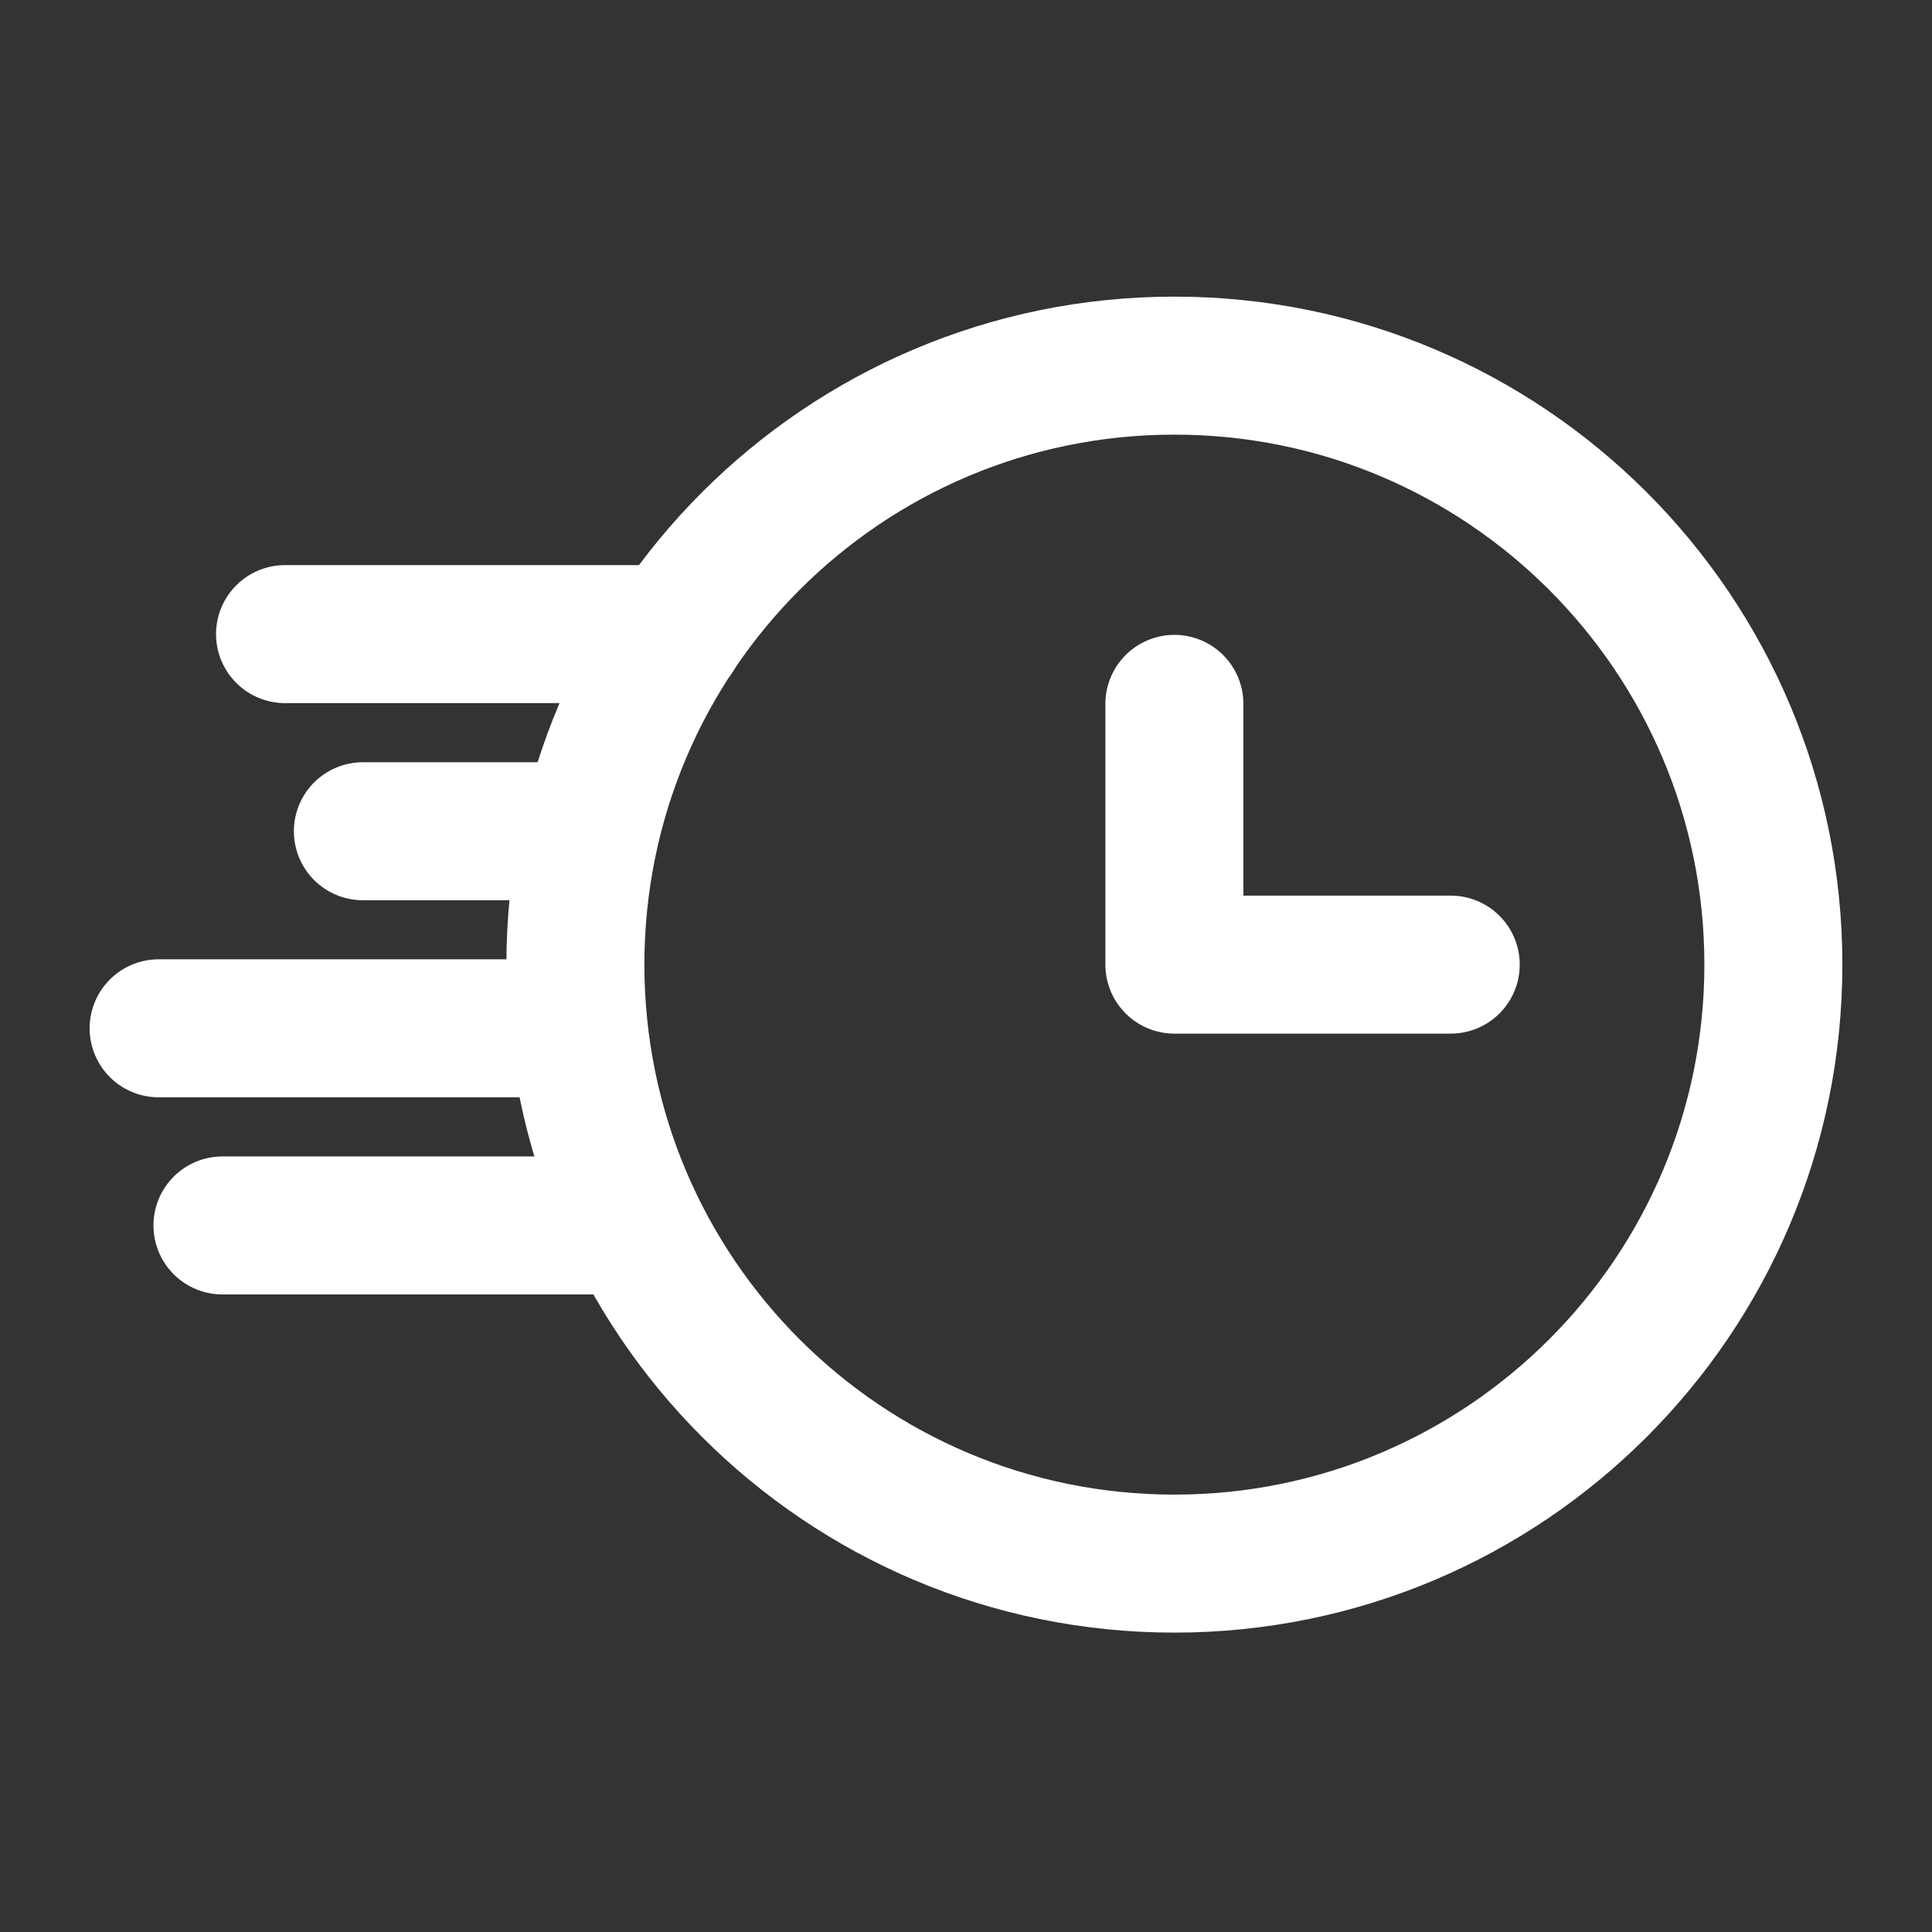 <svg width="28" height="28" viewBox="0 0 28 28" fill="none" xmlns="http://www.w3.org/2000/svg">
<rect x="0" y="0" width="28" height="28" fill="#333333" stroke="none"/>
<path d="M17.02 22.661C21.814 22.661 25.701 18.774 25.701 13.98C25.701 9.185 21.814 5.299 17.02 5.299C12.226 5.299 8.339 9.185 8.339 13.98C8.339 18.774 12.226 22.661 17.02 22.661Z" stroke="white" stroke-width="2" stroke-miterlimit="10"/>
<path d="M17.02 10.201V13.98H21.025" stroke="white" stroke-width="2" stroke-miterlimit="10" stroke-linecap="round" stroke-linejoin="round"/>
<path d="M9.782 9.19H4.131" stroke="white" stroke-width="2" stroke-miterlimit="10" stroke-linecap="round" stroke-linejoin="round"/>
<path d="M8.468 12.047H5.259" stroke="white" stroke-width="2" stroke-miterlimit="10" stroke-linecap="round" stroke-linejoin="round"/>
<path d="M8.221 14.903H2.299" stroke="white" stroke-width="2" stroke-miterlimit="10" stroke-linecap="round" stroke-linejoin="round"/>
<path d="M9.146 17.76H3.224" stroke="white" stroke-width="2" stroke-miterlimit="10" stroke-linecap="round" stroke-linejoin="round"/>
</svg>
